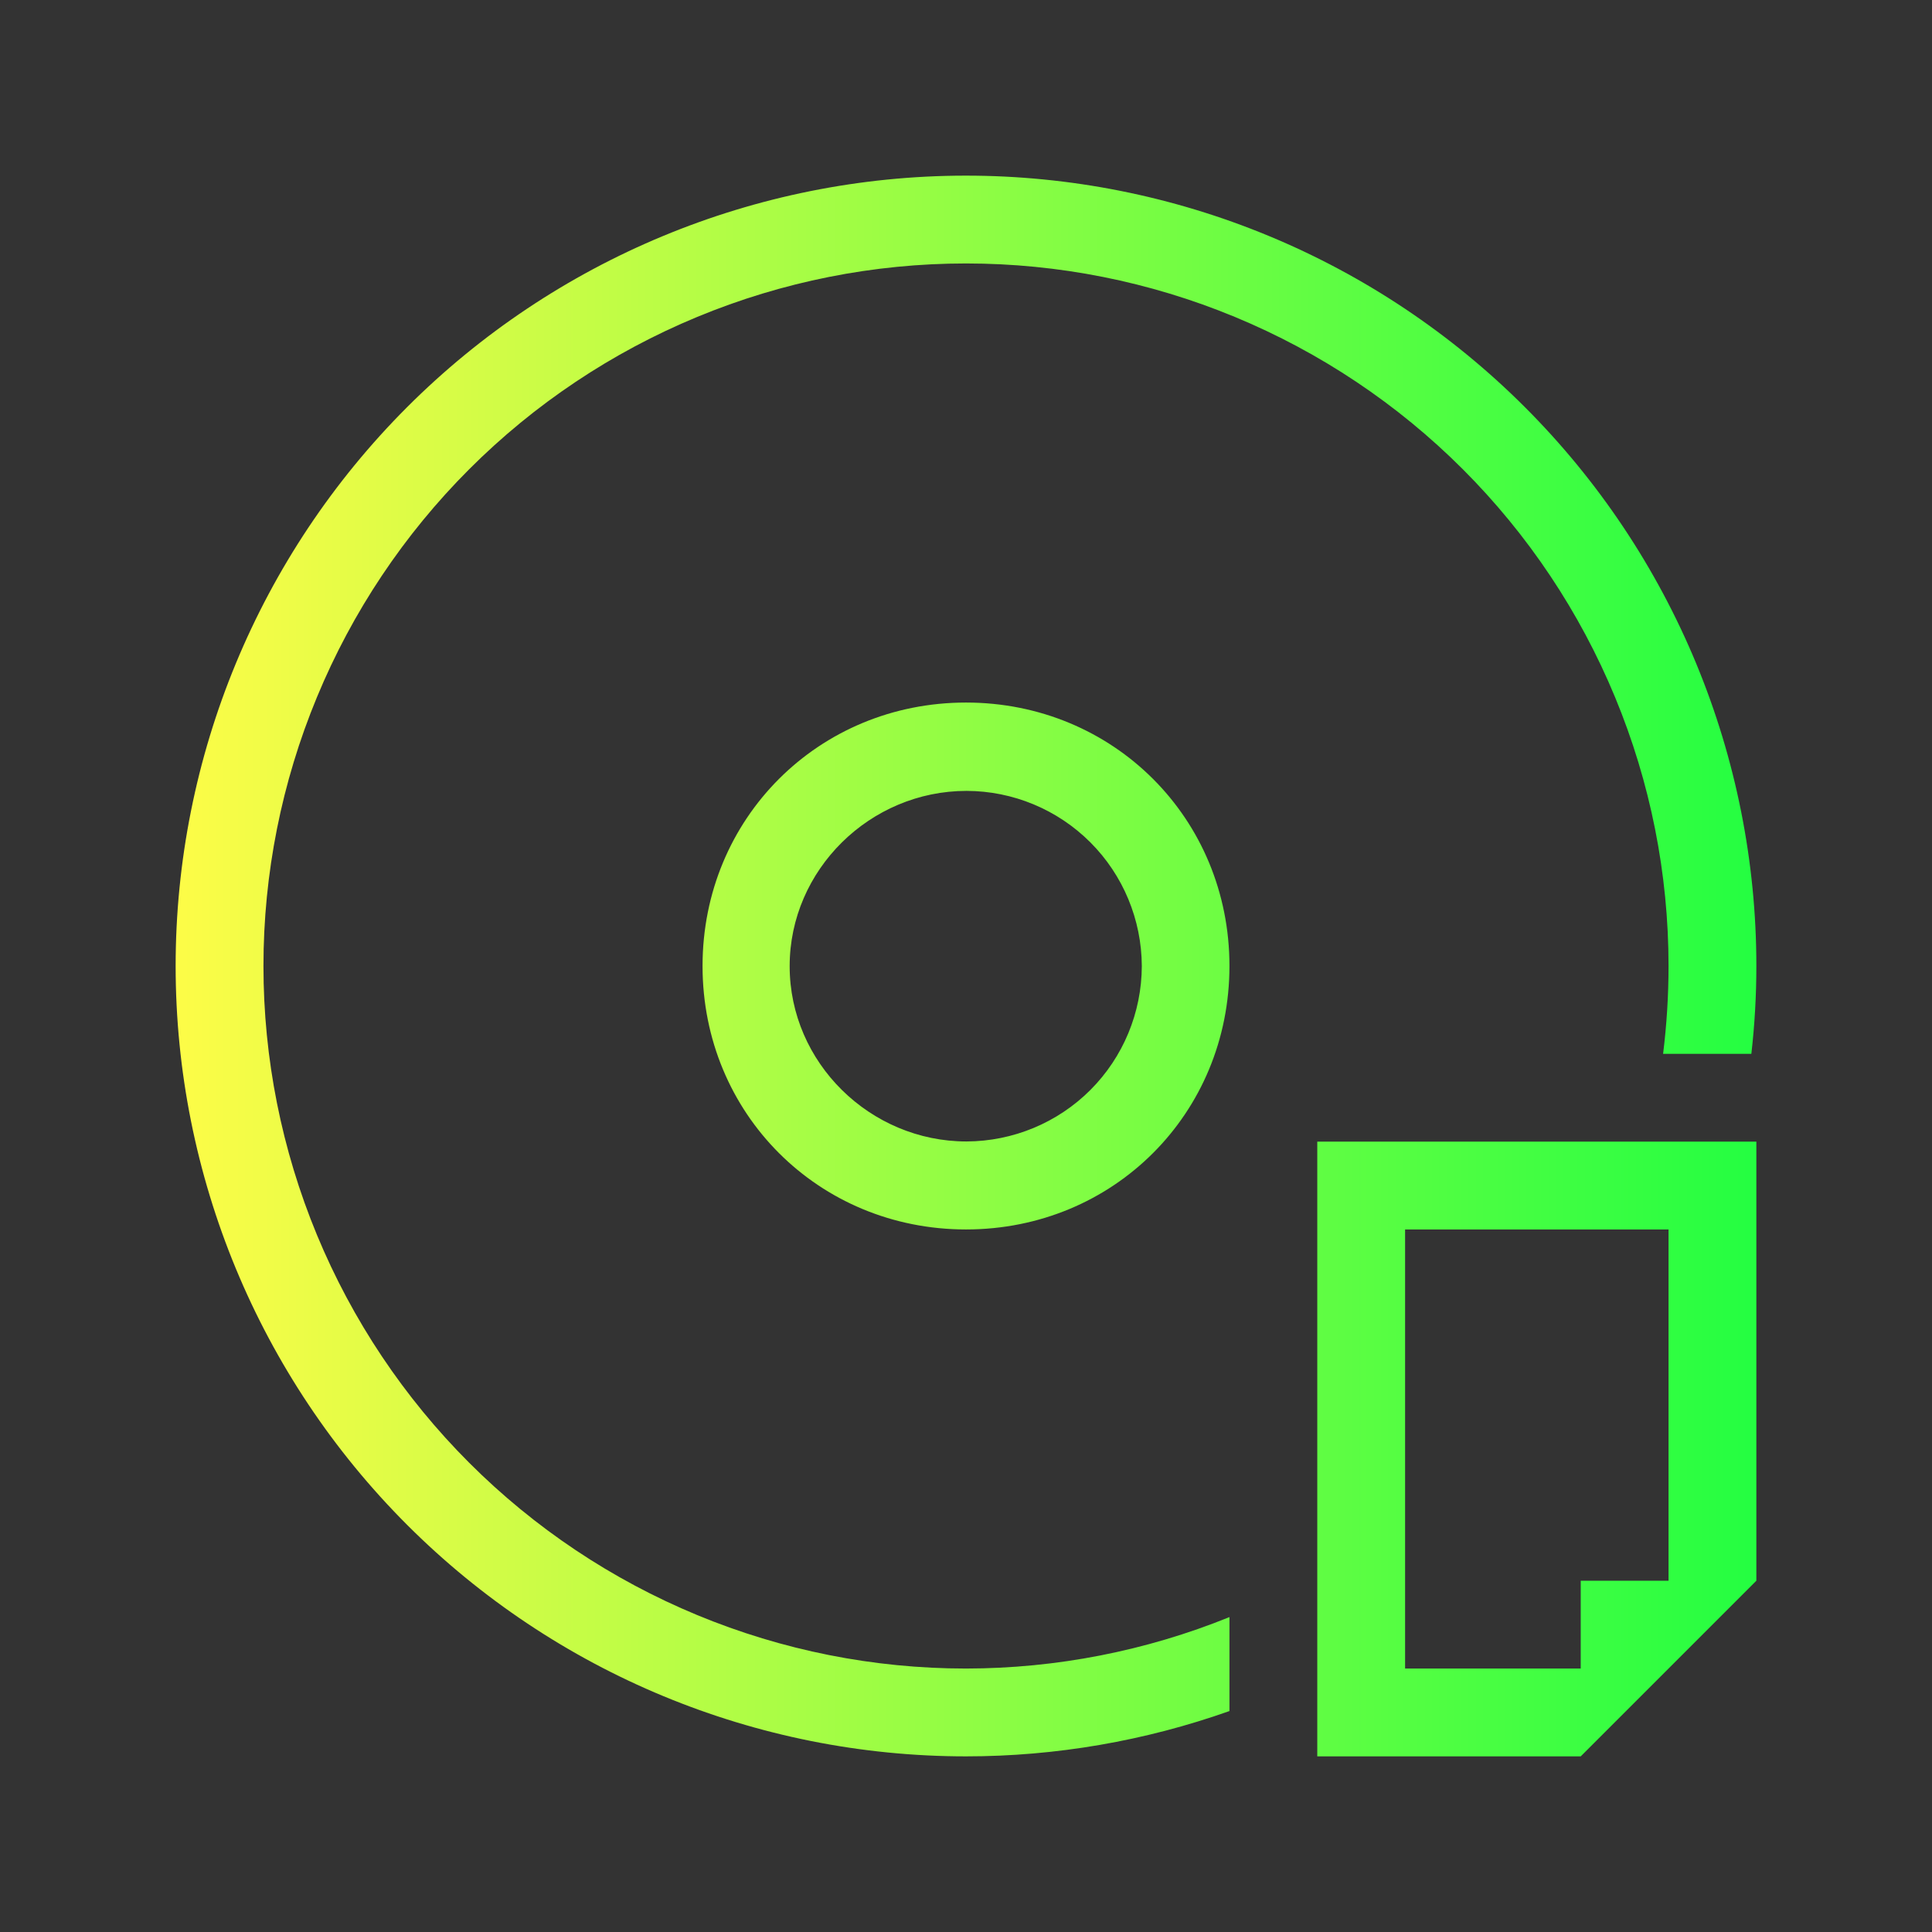 <svg width="22" height="22" viewBox="0 0 22 22" fill="none" xmlns="http://www.w3.org/2000/svg">
<rect x="0" y="0" width="22" height="22" fill="#333333" stroke="none"/>
<path d="M10.99 2C8.605 2.003 6.318 2.952 4.633 4.639C2.947 6.327 2 8.615 2 11C2 13.387 2.948 15.676 4.636 17.364C6.324 19.052 8.613 20 11 20C12.022 20 13.037 19.825 14 19.484V18.414C13.047 18.8 12.028 18.999 11 19C9.949 19 8.909 18.793 7.939 18.391C6.968 17.989 6.086 17.4 5.343 16.657C4.6 15.914 4.011 15.032 3.609 14.062C3.207 13.091 3 12.051 3 11C3 9.949 3.207 8.909 3.609 7.939C4.011 6.968 4.6 6.086 5.343 5.343C6.086 4.6 6.968 4.011 7.939 3.609C8.909 3.207 9.949 3 11 3C12.051 3 13.091 3.207 14.062 3.609C15.032 4.011 15.914 4.6 16.657 5.343C17.4 6.086 17.989 6.968 18.391 7.939C18.793 8.909 19 9.949 19 11C19 11.334 18.979 11.668 18.938 12H19.943C19.981 11.668 20 11.334 20 11C20 9.818 19.767 8.648 19.315 7.556C18.863 6.464 18.2 5.472 17.364 4.636C16.528 3.8 15.536 3.137 14.444 2.685C13.352 2.233 12.182 2 11 2C10.997 2 10.993 2 10.99 2ZM11 8C9.32 8 8 9.32 8 11C8 12.68 9.32 14 11 14C12.68 14 14 12.68 14 11C14 9.32 12.68 8 11 8ZM11.006 9.006C11.535 9.007 12.042 9.218 12.416 9.592C12.79 9.966 13 10.473 13.002 11.002C13 11.531 12.79 12.038 12.416 12.412C12.042 12.786 11.535 12.996 11.006 12.998C9.908 12.998 8.992 12.101 8.992 11.002C8.992 9.904 9.908 9.006 11.006 9.006ZM15 13V20H18L20 18V13H15ZM16 14H19V18H18V19H16V14Z" fill="url(#paint0_linear_9_5937)"/>
<defs>
<linearGradient id="paint0_linear_9_5937" x1="2" y1="11" x2="20" y2="11" gradientUnits="userSpaceOnUse">
<stop stop-color="#FDFC47"/>
<stop offset="1" stop-color="#24FE41"/>
</linearGradient>
</defs>
</svg>
